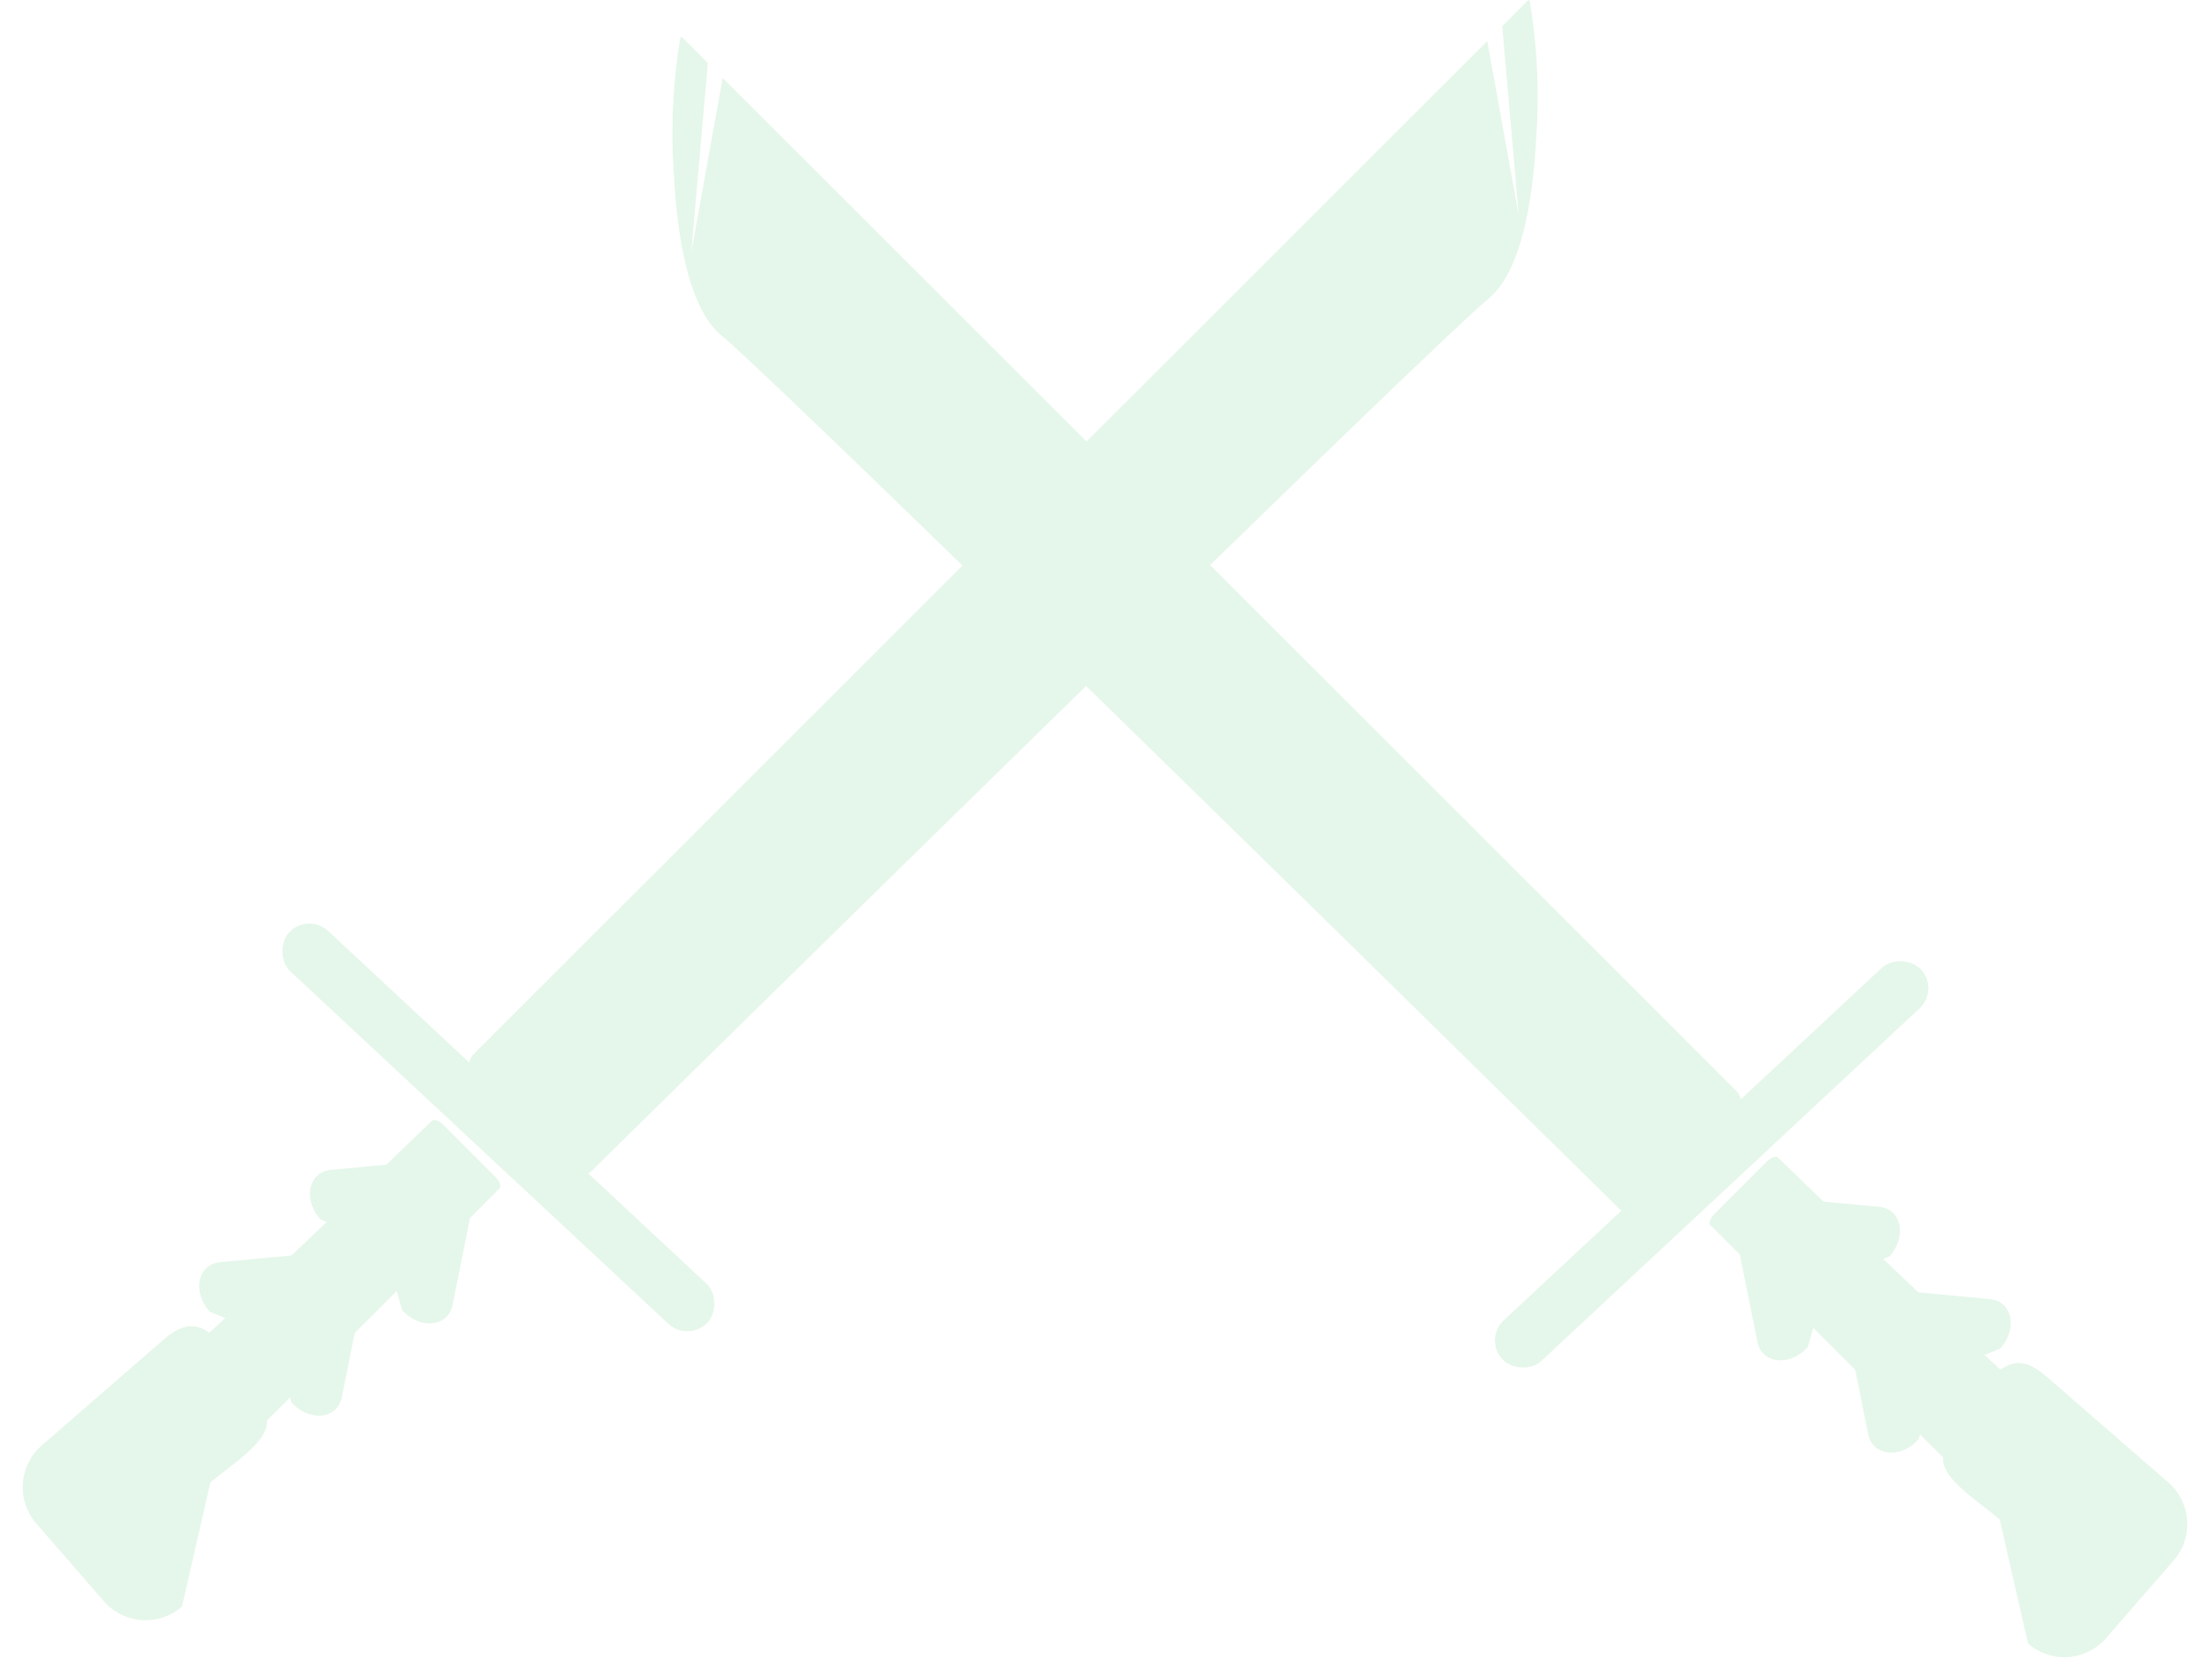 <svg xmlns="http://www.w3.org/2000/svg" width="68.345" height="51.966" viewBox="0 0 68.345 51.966">
  <g id="Component_76_1" data-name="Component 76 – 1" opacity="0.15">
    <rect id="Rectangle_917" data-name="Rectangle 917" width="17.694" height="1.712" rx="0.856" transform="translate(9.525 28.217) rotate(43)" fill="#50c774"/>
    <path id="Subtraction_184" data-name="Subtraction 184" d="M3.4,36.391a.567.567,0,0,1-.4-.167L.167,33.4a.57.57,0,0,1,0-.807L31.5,1.271l.973,5.4L31.963.811,32.77,0a.014.014,0,0,1,.01,0c.012,0,.024.019.037.056a17.986,17.986,0,0,1,.192,4.239c-.093,1.778-.424,4.079-1.475,4.949C29.448,10.97,4.056,35.972,3.8,36.224A.567.567,0,0,1,3.4,36.391Z" transform="translate(14.495)" fill="#50c774"/>
    <path id="Path_503" data-name="Path 503" d="M12.808.312c.088,0,.159.147.159.328v2.3c0,.181-.071.328-.159.328L0,3.26C-.084,3.26,1.3-.143,2.061,0S12.808.312,12.808.312Z" transform="translate(4.08 43.507) rotate(-45)" fill="#50c774"/>
    <path id="Path_500" data-name="Path 500" d="M2.033.417a1.237,1.237,0,0,1,1.852,0L5.771,2.95c.417.56-.1,1.263-.926,1.263L2.967,3.3l-1.893.913c-.827,0-1.343-.7-.926-1.263Z" transform="translate(8.901 36.96) rotate(48)" fill="#50c774"/>
    <path id="Path_502" data-name="Path 502" d="M2.033.417a1.237,1.237,0,0,1,1.852,0L5.771,2.95c.417.56-.1,1.263-.926,1.263L2.967,3.3l-1.893.913c-.827,0-1.343-.7-.926-1.263Z" transform="translate(12.326 34.106) rotate(48)" fill="#50c774"/>
    <path id="Path_499" data-name="Path 499" d="M1.319,0,3.662.4c.946,0,.625,1.725.625,2.671L6.608,6.248A1.712,1.712,0,0,1,4.9,7.961H1.712A1.712,1.712,0,0,1,0,6.248V1.273C0,.328.373,0,1.319,0Z" transform="translate(6.008 40.614) rotate(49)" fill="#50c774"/>
    <rect id="Rectangle_917-2" data-name="Rectangle 917" width="17.694" height="1.712" rx="0.856" transform="translate(59.987 30.611) rotate(137)" fill="#50c774"/>
    <path id="Subtraction_184-2" data-name="Subtraction 184" d="M3.4,0a.567.567,0,0,0-.4.167L.167,2.993a.57.57,0,0,0,0,.807L31.5,35.121l.973-5.4-.513,5.864.807.806a.014.014,0,0,0,.01,0c.012,0,.024-.019.037-.056a17.986,17.986,0,0,0,.192-4.239c-.093-1.778-.424-4.079-1.475-4.949C29.448,25.422,4.056.42,3.8.167A.567.567,0,0,0,3.4,0Z" transform="translate(53.85 37.533) rotate(180)" fill="#50c774"/>
    <path id="Path_503-2" data-name="Path 503" d="M12.808,2.955c.088,0,.159-.147.159-.328V.328C12.966.147,12.9,0,12.808,0L0,.007c-.088,0,1.3,3.4,2.057,3.255S12.808,2.955,12.808,2.955Z" transform="translate(61.954 46.958) rotate(-135)" fill="#50c774"/>
    <path id="Path_500-2" data-name="Path 500" d="M2.033,3.8a1.237,1.237,0,0,0,1.852,0L5.771,1.263C6.188.7,5.672,0,4.845,0L2.967.913,1.074,0C.246,0-.269.7.148,1.263Z" transform="translate(62.574 40.921) rotate(132)" fill="#50c774"/>
    <path id="Path_502-2" data-name="Path 502" d="M2.033,3.8a1.237,1.237,0,0,0,1.852,0L5.771,1.263C6.188.7,5.672,0,4.845,0L2.967.913,1.074,0C.246,0-.269.7.148,1.263Z" transform="translate(59.149 38.067) rotate(132)" fill="#50c774"/>
    <path id="Path_499-2" data-name="Path 499" d="M1.319,7.961l2.343-.4c.946,0,.625-1.725.625-2.671L6.608,1.712A1.712,1.712,0,0,0,4.9,0H1.712A1.712,1.712,0,0,0,0,1.712V6.687C0,7.633.373,7.961,1.319,7.961Z" transform="translate(68.345 46.978) rotate(131)" fill="#50c774"/>
  </g>
</svg>

